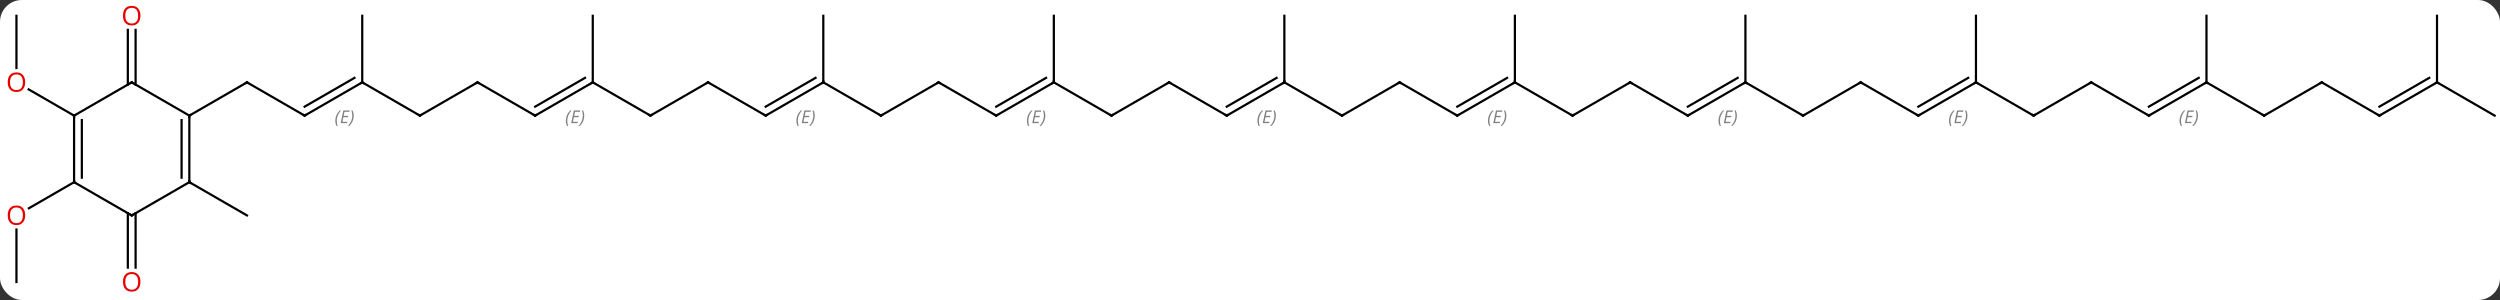 <svg width="800" viewBox="0 0 800 96" style="fill-opacity:1; color-rendering:auto; color-interpolation:auto; text-rendering:auto; stroke:black; stroke-linecap:square; stroke-miterlimit:10; shape-rendering:auto; stroke-opacity:1; fill:black; stroke-dasharray:none; font-weight:normal; stroke-width:1; font-family:'Open Sans'; font-style:normal; stroke-linejoin:miter; font-size:12; stroke-dashoffset:0; image-rendering:auto;" height="96" class="cas-substance-image" xmlns:xlink="http://www.w3.org/1999/xlink" xmlns="http://www.w3.org/2000/svg"><rect x="0" y="0" width="800" height="96" fill="#333333" stroke="none"/><svg class="cas-substance-single-component"><rect y="0" x="0" width="800" stroke="none" ry="7" rx="7" height="96" fill="white" class="cas-substance-group"/><svg y="0" x="0" width="800" viewBox="0 0 1127 135" style="fill:black;" height="96" class="cas-substance-single-component-image"><svg><g><g transform="translate(566,67)" style="text-rendering:geometricPrecision; color-rendering:optimizeQuality; color-interpolation:linearRGB; stroke-linecap:butt; image-rendering:optimizeQuality;"><line y2="-15" y1="-30" x2="-428.682" x1="-454.662" style="fill:none;"/><line y2="-15" y1="-30" x2="-480.645" x1="-454.662" style="fill:none;"/><line y2="-30" y1="-15" x2="-402.702" x1="-428.682" style="fill:none;"/><line y2="-32.021" y1="-19.041" x2="-406.202" x1="-428.682" style="fill:none;"/></g><g transform="translate(566,67)" style="stroke-linecap:butt; font-size:8.4px; fill:gray; text-rendering:geometricPrecision; image-rendering:optimizeQuality; color-rendering:optimizeQuality; font-family:'Open Sans'; font-style:italic; stroke:gray; color-interpolation:linearRGB;"><path style="stroke:none;" d="M-414.839 -12.676 Q-414.839 -14.004 -414.37 -15.129 Q-413.902 -16.254 -412.87 -17.332 L-412.261 -17.332 Q-413.23 -16.27 -413.714 -15.098 Q-414.199 -13.926 -414.199 -12.691 Q-414.199 -11.363 -413.761 -10.348 L-414.277 -10.348 Q-414.839 -11.379 -414.839 -12.676 ZM-409.576 -11.613 L-412.435 -11.613 L-411.232 -17.332 L-408.357 -17.332 L-408.482 -16.723 L-410.701 -16.723 L-411.076 -14.895 L-409.029 -14.895 L-409.139 -14.301 L-411.201 -14.301 L-411.654 -12.207 L-409.435 -12.207 L-409.576 -11.613 ZM-406.545 -14.988 Q-406.545 -13.66 -407.021 -12.527 Q-407.498 -11.395 -408.513 -10.348 L-409.123 -10.348 Q-407.185 -12.504 -407.185 -14.988 Q-407.185 -16.316 -407.623 -17.332 L-407.107 -17.332 Q-406.545 -16.27 -406.545 -14.988 Z"/><line y2="-15" y1="-30" x2="-376.722" x1="-402.702" style="fill:none; stroke:black;"/><line y2="-60" y1="-30" x2="-402.702" x1="-402.702" style="fill:none; stroke:black;"/><line y2="-30" y1="-15" x2="-350.739" x1="-376.722" style="fill:none; stroke:black;"/><line y2="-15" y1="-30" x2="-324.759" x1="-350.739" style="fill:none; stroke:black;"/><line y2="-30" y1="-15" x2="-298.779" x1="-324.759" style="fill:none; stroke:black;"/><line y2="-32.021" y1="-19.041" x2="-302.279" x1="-324.759" style="fill:none; stroke:black;"/><path style="stroke:none;" d="M-310.916 -12.676 Q-310.916 -14.004 -310.447 -15.129 Q-309.979 -16.254 -308.947 -17.332 L-308.338 -17.332 Q-309.307 -16.27 -309.791 -15.098 Q-310.276 -13.926 -310.276 -12.691 Q-310.276 -11.363 -309.838 -10.348 L-310.354 -10.348 Q-310.916 -11.379 -310.916 -12.676 ZM-305.653 -11.613 L-308.512 -11.613 L-307.309 -17.332 L-304.434 -17.332 L-304.559 -16.723 L-306.778 -16.723 L-307.153 -14.895 L-305.106 -14.895 L-305.216 -14.301 L-307.278 -14.301 L-307.731 -12.207 L-305.512 -12.207 L-305.653 -11.613 ZM-302.622 -14.988 Q-302.622 -13.66 -303.098 -12.527 Q-303.575 -11.395 -304.59 -10.348 L-305.2 -10.348 Q-303.262 -12.504 -303.262 -14.988 Q-303.262 -16.316 -303.7 -17.332 L-303.184 -17.332 Q-302.622 -16.27 -302.622 -14.988 Z"/><line y2="-15" y1="-30" x2="-272.799" x1="-298.779" style="fill:none; stroke:black;"/><line y2="-60" y1="-30" x2="-298.779" x1="-298.779" style="fill:none; stroke:black;"/><line y2="-30" y1="-15" x2="-246.816" x1="-272.799" style="fill:none; stroke:black;"/><line y2="-15" y1="-30" x2="-220.836" x1="-246.816" style="fill:none; stroke:black;"/><line y2="-30" y1="-15" x2="-194.856" x1="-220.836" style="fill:none; stroke:black;"/><line y2="-32.021" y1="-19.041" x2="-198.356" x1="-220.836" style="fill:none; stroke:black;"/><path style="stroke:none;" d="M-206.993 -12.676 Q-206.993 -14.004 -206.524 -15.129 Q-206.056 -16.254 -205.024 -17.332 L-204.415 -17.332 Q-205.384 -16.27 -205.868 -15.098 Q-206.353 -13.926 -206.353 -12.691 Q-206.353 -11.363 -205.915 -10.348 L-206.431 -10.348 Q-206.993 -11.379 -206.993 -12.676 ZM-201.73 -11.613 L-204.589 -11.613 L-203.386 -17.332 L-200.511 -17.332 L-200.636 -16.723 L-202.855 -16.723 L-203.23 -14.895 L-201.183 -14.895 L-201.293 -14.301 L-203.355 -14.301 L-203.808 -12.207 L-201.589 -12.207 L-201.73 -11.613 ZM-198.698 -14.988 Q-198.698 -13.66 -199.175 -12.527 Q-199.652 -11.395 -200.667 -10.348 L-201.277 -10.348 Q-199.339 -12.504 -199.339 -14.988 Q-199.339 -16.316 -199.777 -17.332 L-199.261 -17.332 Q-198.698 -16.27 -198.698 -14.988 Z"/><line y2="-15" y1="-30" x2="-168.876" x1="-194.856" style="fill:none; stroke:black;"/><line y2="-60" y1="-30" x2="-194.856" x1="-194.856" style="fill:none; stroke:black;"/><line y2="-30" y1="-15" x2="-142.893" x1="-168.876" style="fill:none; stroke:black;"/><line y2="-15" y1="-30" x2="-116.913" x1="-142.893" style="fill:none; stroke:black;"/><line y2="-30" y1="-15" x2="-90.933" x1="-116.913" style="fill:none; stroke:black;"/><line y2="-32.021" y1="-19.041" x2="-94.433" x1="-116.913" style="fill:none; stroke:black;"/><path style="stroke:none;" d="M-103.07 -12.676 Q-103.07 -14.004 -102.602 -15.129 Q-102.133 -16.254 -101.102 -17.332 L-100.492 -17.332 Q-101.461 -16.27 -101.945 -15.098 Q-102.43 -13.926 -102.43 -12.691 Q-102.43 -11.363 -101.992 -10.348 L-102.508 -10.348 Q-103.07 -11.379 -103.07 -12.676 ZM-97.807 -11.613 L-100.666 -11.613 L-99.463 -17.332 L-96.588 -17.332 L-96.713 -16.723 L-98.932 -16.723 L-99.307 -14.895 L-97.26 -14.895 L-97.37 -14.301 L-99.432 -14.301 L-99.885 -12.207 L-97.666 -12.207 L-97.807 -11.613 ZM-94.775 -14.988 Q-94.775 -13.66 -95.252 -12.527 Q-95.729 -11.395 -96.744 -10.348 L-97.354 -10.348 Q-95.416 -12.504 -95.416 -14.988 Q-95.416 -16.316 -95.854 -17.332 L-95.338 -17.332 Q-94.775 -16.27 -94.775 -14.988 Z"/><line y2="-15" y1="-30" x2="-64.953" x1="-90.933" style="fill:none; stroke:black;"/><line y2="-60" y1="-30" x2="-90.933" x1="-90.933" style="fill:none; stroke:black;"/><line y2="-30" y1="-15" x2="-38.97" x1="-64.953" style="fill:none; stroke:black;"/><line y2="-15" y1="-30" x2="-12.99" x1="-38.97" style="fill:none; stroke:black;"/><line y2="-30" y1="-15" x2="12.99" x1="-12.99" style="fill:none; stroke:black;"/><line y2="-32.021" y1="-19.041" x2="9.49" x1="-12.99" style="fill:none; stroke:black;"/><path style="stroke:none;" d="M0.853 -12.676 Q0.853 -14.004 1.321 -15.129 Q1.79 -16.254 2.821 -17.332 L3.431 -17.332 Q2.462 -16.27 1.978 -15.098 Q1.493 -13.926 1.493 -12.691 Q1.493 -11.363 1.931 -10.348 L1.415 -10.348 Q0.853 -11.379 0.853 -12.676 ZM6.116 -11.613 L3.256 -11.613 L4.46 -17.332 L7.335 -17.332 L7.21 -16.723 L4.991 -16.723 L4.616 -14.895 L6.663 -14.895 L6.553 -14.301 L4.491 -14.301 L4.038 -12.207 L6.256 -12.207 L6.116 -11.613 ZM9.148 -14.988 Q9.148 -13.66 8.671 -12.527 Q8.194 -11.395 7.179 -10.348 L6.569 -10.348 Q8.507 -12.504 8.507 -14.988 Q8.507 -16.316 8.069 -17.332 L8.585 -17.332 Q9.148 -16.27 9.148 -14.988 Z"/><line y2="-15" y1="-30" x2="38.97" x1="12.99" style="fill:none; stroke:black;"/><line y2="-60" y1="-30" x2="12.99" x1="12.99" style="fill:none; stroke:black;"/><line y2="-30" y1="-15" x2="64.953" x1="38.97" style="fill:none; stroke:black;"/><line y2="-15" y1="-30" x2="90.933" x1="64.953" style="fill:none; stroke:black;"/><line y2="-30" y1="-15" x2="116.913" x1="90.933" style="fill:none; stroke:black;"/><line y2="-32.021" y1="-19.041" x2="113.413" x1="90.933" style="fill:none; stroke:black;"/><path style="stroke:none;" d="M104.776 -12.676 Q104.776 -14.004 105.245 -15.129 Q105.713 -16.254 106.745 -17.332 L107.354 -17.332 Q106.385 -16.27 105.901 -15.098 Q105.416 -13.926 105.416 -12.691 Q105.416 -11.363 105.854 -10.348 L105.338 -10.348 Q104.776 -11.379 104.776 -12.676 ZM110.039 -11.613 L107.18 -11.613 L108.383 -17.332 L111.258 -17.332 L111.133 -16.723 L108.914 -16.723 L108.539 -14.895 L110.586 -14.895 L110.476 -14.301 L108.414 -14.301 L107.961 -12.207 L110.18 -12.207 L110.039 -11.613 ZM113.07 -14.988 Q113.07 -13.66 112.594 -12.527 Q112.117 -11.395 111.102 -10.348 L110.492 -10.348 Q112.43 -12.504 112.43 -14.988 Q112.43 -16.316 111.992 -17.332 L112.508 -17.332 Q113.07 -16.27 113.07 -14.988 Z"/><line y2="-15" y1="-30" x2="142.893" x1="116.913" style="fill:none; stroke:black;"/><line y2="-60" y1="-30" x2="116.913" x1="116.913" style="fill:none; stroke:black;"/><line y2="-30" y1="-15" x2="168.876" x1="142.893" style="fill:none; stroke:black;"/><line y2="-15" y1="-30" x2="194.856" x1="168.876" style="fill:none; stroke:black;"/><line y2="-30" y1="-15" x2="220.836" x1="194.856" style="fill:none; stroke:black;"/><line y2="-32.021" y1="-19.041" x2="217.336" x1="194.856" style="fill:none; stroke:black;"/><path style="stroke:none;" d="M208.699 -12.676 Q208.699 -14.004 209.167 -15.129 Q209.636 -16.254 210.667 -17.332 L211.277 -17.332 Q210.308 -16.27 209.824 -15.098 Q209.339 -13.926 209.339 -12.691 Q209.339 -11.363 209.777 -10.348 L209.261 -10.348 Q208.699 -11.379 208.699 -12.676 ZM213.962 -11.613 L211.103 -11.613 L212.306 -17.332 L215.181 -17.332 L215.056 -16.723 L212.837 -16.723 L212.462 -14.895 L214.509 -14.895 L214.399 -14.301 L212.337 -14.301 L211.884 -12.207 L214.103 -12.207 L213.962 -11.613 ZM216.994 -14.988 Q216.994 -13.66 216.517 -12.527 Q216.04 -11.395 215.025 -10.348 L214.415 -10.348 Q216.353 -12.504 216.353 -14.988 Q216.353 -16.316 215.915 -17.332 L216.431 -17.332 Q216.994 -16.27 216.994 -14.988 Z"/><line y2="-15" y1="-30" x2="246.816" x1="220.836" style="fill:none; stroke:black;"/><line y2="-60" y1="-30" x2="220.836" x1="220.836" style="fill:none; stroke:black;"/><line y2="-30" y1="-15" x2="272.799" x1="246.816" style="fill:none; stroke:black;"/><line y2="-15" y1="-30" x2="298.779" x1="272.799" style="fill:none; stroke:black;"/><line y2="-30" y1="-15" x2="324.759" x1="298.779" style="fill:none; stroke:black;"/><line y2="-32.021" y1="-19.041" x2="321.259" x1="298.779" style="fill:none; stroke:black;"/><path style="stroke:none;" d="M312.622 -12.676 Q312.622 -14.004 313.091 -15.129 Q313.559 -16.254 314.591 -17.332 L315.2 -17.332 Q314.231 -16.27 313.747 -15.098 Q313.262 -13.926 313.262 -12.691 Q313.262 -11.363 313.7 -10.348 L313.184 -10.348 Q312.622 -11.379 312.622 -12.676 ZM317.885 -11.613 L315.026 -11.613 L316.229 -17.332 L319.104 -17.332 L318.979 -16.723 L316.76 -16.723 L316.385 -14.895 L318.432 -14.895 L318.322 -14.301 L316.26 -14.301 L315.807 -12.207 L318.026 -12.207 L317.885 -11.613 ZM320.916 -14.988 Q320.916 -13.66 320.44 -12.527 Q319.963 -11.395 318.948 -10.348 L318.338 -10.348 Q320.276 -12.504 320.276 -14.988 Q320.276 -16.316 319.838 -17.332 L320.354 -17.332 Q320.916 -16.27 320.916 -14.988 Z"/><line y2="-15" y1="-30" x2="350.739" x1="324.759" style="fill:none; stroke:black;"/><line y2="-60" y1="-30" x2="324.759" x1="324.759" style="fill:none; stroke:black;"/><line y2="-30" y1="-15" x2="376.722" x1="350.739" style="fill:none; stroke:black;"/><line y2="-15" y1="-30" x2="402.702" x1="376.722" style="fill:none; stroke:black;"/><line y2="-30" y1="-15" x2="428.682" x1="402.702" style="fill:none; stroke:black;"/><line y2="-32.021" y1="-19.041" x2="425.182" x1="402.702" style="fill:none; stroke:black;"/><path style="stroke:none;" d="M416.545 -12.676 Q416.545 -14.004 417.014 -15.129 Q417.482 -16.254 418.514 -17.332 L419.123 -17.332 Q418.154 -16.27 417.67 -15.098 Q417.185 -13.926 417.185 -12.691 Q417.185 -11.363 417.623 -10.348 L417.107 -10.348 Q416.545 -11.379 416.545 -12.676 ZM421.808 -11.613 L418.949 -11.613 L420.152 -17.332 L423.027 -17.332 L422.902 -16.723 L420.683 -16.723 L420.308 -14.895 L422.355 -14.895 L422.245 -14.301 L420.183 -14.301 L419.73 -12.207 L421.949 -12.207 L421.808 -11.613 ZM424.839 -14.988 Q424.839 -13.66 424.363 -12.527 Q423.886 -11.395 422.871 -10.348 L422.261 -10.348 Q424.199 -12.504 424.199 -14.988 Q424.199 -16.316 423.761 -17.332 L424.277 -17.332 Q424.839 -16.27 424.839 -14.988 Z"/><line y2="-15" y1="-30" x2="454.662" x1="428.682" style="fill:none; stroke:black;"/><line y2="-60" y1="-30" x2="428.682" x1="428.682" style="fill:none; stroke:black;"/><line y2="-30" y1="-15" x2="480.645" x1="454.662" style="fill:none; stroke:black;"/><line y2="-15" y1="-30" x2="506.625" x1="480.645" style="fill:none; stroke:black;"/><line y2="-30" y1="-15" x2="532.605" x1="506.625" style="fill:none; stroke:black;"/><line y2="-32.021" y1="-19.041" x2="529.105" x1="506.625" style="fill:none; stroke:black;"/><line y2="-15" y1="-30" x2="558.585" x1="532.605" style="fill:none; stroke:black;"/><line y2="-60" y1="-30" x2="532.605" x1="532.605" style="fill:none; stroke:black;"/><line y2="-28.99" y1="-53.648" x2="-508.375" x1="-508.375" style="fill:none; stroke:black;"/><line y2="-28.99" y1="-53.648" x2="-504.875" x1="-504.875" style="fill:none; stroke:black;"/><line y2="15" y1="30" x2="-480.645" x1="-454.662" style="fill:none; stroke:black;"/><line y2="-60" y1="-36.477" x2="-558.585" x1="-558.585" style="fill:none; stroke:black;"/><line y2="-15" y1="-26.821" x2="-532.605" x1="-553.08" style="fill:none; stroke:black;"/><line y2="28.99" y1="53.523" x2="-504.875" x1="-504.875" style="fill:none; stroke:black;"/><line y2="28.99" y1="53.523" x2="-508.375" x1="-508.375" style="fill:none; stroke:black;"/><line y2="60" y1="36.352" x2="-558.585" x1="-558.585" style="fill:none; stroke:black;"/><line y2="15" y1="26.774" x2="-532.605" x1="-552.997" style="fill:none; stroke:black;"/><line y2="-30" y1="-15" x2="-506.625" x1="-480.645" style="fill:none; stroke:black;"/><line y2="15" y1="-15" x2="-480.645" x1="-480.645" style="fill:none; stroke:black;"/><line y2="12.979" y1="-12.979" x2="-484.145" x1="-484.145" style="fill:none; stroke:black;"/><line y2="-15" y1="-30" x2="-532.605" x1="-506.625" style="fill:none; stroke:black;"/><line y2="30" y1="15" x2="-506.625" x1="-480.645" style="fill:none; stroke:black;"/><line y2="15" y1="-15" x2="-532.605" x1="-532.605" style="fill:none; stroke:black;"/><line y2="12.979" y1="-12.979" x2="-529.105" x1="-529.105" style="fill:none; stroke:black;"/><line y2="15" y1="30" x2="-532.605" x1="-506.625" style="fill:none; stroke:black;"/><path style="fill:none; stroke-miterlimit:5; stroke:black;" d="M-454.229 -29.75 L-454.662 -30 L-455.095 -29.75"/><path style="fill:none; stroke-miterlimit:5; stroke:black;" d="M-429.115 -15.25 L-428.682 -15 L-428.249 -15.25"/><path style="fill:none; stroke-miterlimit:5; stroke:black;" d="M-403.135 -29.75 L-402.702 -30 L-402.269 -29.75"/><path style="fill:none; stroke-miterlimit:5; stroke:black;" d="M-377.155 -15.25 L-376.722 -15 L-376.289 -15.25"/><path style="fill:none; stroke-miterlimit:5; stroke:black;" d="M-351.172 -29.75 L-350.739 -30 L-350.306 -29.75"/><path style="fill:none; stroke-miterlimit:5; stroke:black;" d="M-325.192 -15.25 L-324.759 -15 L-324.326 -15.25"/><path style="fill:none; stroke-miterlimit:5; stroke:black;" d="M-299.212 -29.75 L-298.779 -30 L-298.346 -29.75"/><path style="fill:none; stroke-miterlimit:5; stroke:black;" d="M-273.232 -15.25 L-272.799 -15 L-272.366 -15.25"/><path style="fill:none; stroke-miterlimit:5; stroke:black;" d="M-247.249 -29.75 L-246.816 -30 L-246.383 -29.75"/><path style="fill:none; stroke-miterlimit:5; stroke:black;" d="M-221.269 -15.25 L-220.836 -15 L-220.403 -15.25"/><path style="fill:none; stroke-miterlimit:5; stroke:black;" d="M-195.289 -29.75 L-194.856 -30 L-194.856 -30.5"/><path style="fill:none; stroke-miterlimit:5; stroke:black;" d="M-169.309 -15.25 L-168.876 -15 L-168.443 -15.25"/><path style="fill:none; stroke-miterlimit:5; stroke:black;" d="M-143.326 -29.75 L-142.893 -30 L-142.46 -29.75"/><path style="fill:none; stroke-miterlimit:5; stroke:black;" d="M-117.346 -15.25 L-116.913 -15 L-116.48 -15.25"/><path style="fill:none; stroke-miterlimit:5; stroke:black;" d="M-91.366 -29.75 L-90.933 -30 L-90.933 -30.5"/><path style="fill:none; stroke-miterlimit:5; stroke:black;" d="M-65.386 -15.25 L-64.953 -15 L-64.52 -15.25"/><path style="fill:none; stroke-miterlimit:5; stroke:black;" d="M-39.403 -29.75 L-38.97 -30 L-38.537 -29.75"/><path style="fill:none; stroke-miterlimit:5; stroke:black;" d="M-13.423 -15.25 L-12.99 -15 L-12.557 -15.25"/><path style="fill:none; stroke-miterlimit:5; stroke:black;" d="M12.557 -29.75 L12.99 -30 L12.99 -30.5"/><path style="fill:none; stroke-miterlimit:5; stroke:black;" d="M38.537 -15.25 L38.97 -15 L39.403 -15.25"/><path style="fill:none; stroke-miterlimit:5; stroke:black;" d="M64.52 -29.75 L64.953 -30 L65.386 -29.75"/><path style="fill:none; stroke-miterlimit:5; stroke:black;" d="M90.5 -15.25 L90.933 -15 L91.366 -15.25"/><path style="fill:none; stroke-miterlimit:5; stroke:black;" d="M116.48 -29.75 L116.913 -30 L116.913 -30.5"/><path style="fill:none; stroke-miterlimit:5; stroke:black;" d="M142.46 -15.25 L142.893 -15 L143.326 -15.25"/><path style="fill:none; stroke-miterlimit:5; stroke:black;" d="M168.443 -29.75 L168.876 -30 L169.309 -29.75"/><path style="fill:none; stroke-miterlimit:5; stroke:black;" d="M194.423 -15.25 L194.856 -15 L195.289 -15.25"/><path style="fill:none; stroke-miterlimit:5; stroke:black;" d="M220.403 -29.75 L220.836 -30 L221.269 -29.75"/><path style="fill:none; stroke-miterlimit:5; stroke:black;" d="M246.383 -15.25 L246.816 -15 L247.249 -15.25"/><path style="fill:none; stroke-miterlimit:5; stroke:black;" d="M272.366 -29.75 L272.799 -30 L273.232 -29.75"/><path style="fill:none; stroke-miterlimit:5; stroke:black;" d="M298.346 -15.25 L298.779 -15 L299.212 -15.25"/><path style="fill:none; stroke-miterlimit:5; stroke:black;" d="M324.326 -29.75 L324.759 -30 L325.192 -29.75"/><path style="fill:none; stroke-miterlimit:5; stroke:black;" d="M350.306 -15.25 L350.739 -15 L351.172 -15.25"/><path style="fill:none; stroke-miterlimit:5; stroke:black;" d="M376.289 -29.75 L376.722 -30 L377.155 -29.75"/><path style="fill:none; stroke-miterlimit:5; stroke:black;" d="M402.269 -15.25 L402.702 -15 L403.135 -15.25"/><path style="fill:none; stroke-miterlimit:5; stroke:black;" d="M428.249 -29.75 L428.682 -30 L429.115 -29.75"/><path style="fill:none; stroke-miterlimit:5; stroke:black;" d="M454.229 -15.25 L454.662 -15 L455.095 -15.25"/><path style="fill:none; stroke-miterlimit:5; stroke:black;" d="M480.212 -29.75 L480.645 -30 L481.078 -29.75"/><path style="fill:none; stroke-miterlimit:5; stroke:black;" d="M506.192 -15.25 L506.625 -15 L507.058 -15.25"/><path style="fill:none; stroke-miterlimit:5; stroke:black;" d="M532.172 -29.75 L532.605 -30 L533.038 -29.75"/></g><g transform="translate(566,67)" style="stroke-linecap:butt; fill:rgb(230,0,0); text-rendering:geometricPrecision; color-rendering:optimizeQuality; image-rendering:optimizeQuality; font-family:'Open Sans'; stroke:rgb(230,0,0); color-interpolation:linearRGB; stroke-miterlimit:5;"><path style="stroke:none;" d="M-502.688 -60.07 Q-502.688 -58.008 -503.727 -56.828 Q-504.766 -55.648 -506.609 -55.648 Q-508.5 -55.648 -509.531 -56.812 Q-510.562 -57.977 -510.562 -60.086 Q-510.562 -62.18 -509.531 -63.328 Q-508.5 -64.477 -506.609 -64.477 Q-504.75 -64.477 -503.719 -63.305 Q-502.688 -62.133 -502.688 -60.07 ZM-509.516 -60.07 Q-509.516 -58.336 -508.774 -57.43 Q-508.031 -56.523 -506.609 -56.523 Q-505.188 -56.523 -504.461 -57.422 Q-503.734 -58.32 -503.734 -60.07 Q-503.734 -61.805 -504.461 -62.695 Q-505.188 -63.586 -506.609 -63.586 Q-508.031 -63.586 -508.774 -62.688 Q-509.516 -61.789 -509.516 -60.07 Z"/><path style="stroke:none;" d="M-554.648 -30.07 Q-554.648 -28.008 -555.687 -26.828 Q-556.726 -25.648 -558.569 -25.648 Q-560.46 -25.648 -561.491 -26.812 Q-562.523 -27.977 -562.523 -30.086 Q-562.523 -32.18 -561.491 -33.328 Q-560.46 -34.477 -558.569 -34.477 Q-556.71 -34.477 -555.679 -33.305 Q-554.648 -32.133 -554.648 -30.07 ZM-561.476 -30.07 Q-561.476 -28.336 -560.733 -27.43 Q-559.991 -26.523 -558.569 -26.523 Q-557.148 -26.523 -556.421 -27.422 Q-555.694 -28.32 -555.694 -30.07 Q-555.694 -31.805 -556.421 -32.695 Q-557.148 -33.586 -558.569 -33.586 Q-559.991 -33.586 -560.733 -32.688 Q-561.476 -31.789 -561.476 -30.07 Z"/><path style="stroke:none;" d="M-502.688 59.93 Q-502.688 61.992 -503.727 63.172 Q-504.766 64.352 -506.609 64.352 Q-508.5 64.352 -509.531 63.188 Q-510.562 62.023 -510.562 59.914 Q-510.562 57.82 -509.531 56.672 Q-508.5 55.523 -506.609 55.523 Q-504.75 55.523 -503.719 56.695 Q-502.688 57.867 -502.688 59.93 ZM-509.516 59.93 Q-509.516 61.664 -508.774 62.57 Q-508.031 63.477 -506.609 63.477 Q-505.188 63.477 -504.461 62.578 Q-503.734 61.68 -503.734 59.93 Q-503.734 58.195 -504.461 57.305 Q-505.188 56.414 -506.609 56.414 Q-508.031 56.414 -508.774 57.312 Q-509.516 58.211 -509.516 59.93 Z"/><path style="stroke:none;" d="M-554.648 29.93 Q-554.648 31.992 -555.687 33.172 Q-556.726 34.352 -558.569 34.352 Q-560.46 34.352 -561.491 33.188 Q-562.523 32.023 -562.523 29.914 Q-562.523 27.82 -561.491 26.672 Q-560.46 25.523 -558.569 25.523 Q-556.71 25.523 -555.679 26.695 Q-554.648 27.867 -554.648 29.93 ZM-561.476 29.93 Q-561.476 31.664 -560.733 32.57 Q-559.991 33.477 -558.569 33.477 Q-557.148 33.477 -556.421 32.578 Q-555.694 31.68 -555.694 29.93 Q-555.694 28.195 -556.421 27.305 Q-557.148 26.414 -558.569 26.414 Q-559.991 26.414 -560.733 27.312 Q-561.476 28.211 -561.476 29.93 Z"/><path style="fill:none; stroke:black;" d="M-480.645 -14.5 L-480.645 -15 L-480.212 -15.25"/><path style="fill:none; stroke:black;" d="M-506.192 -29.75 L-506.625 -30 L-507.058 -29.75"/><path style="fill:none; stroke:black;" d="M-480.645 14.5 L-480.645 15 L-480.212 15.25"/><path style="fill:none; stroke:black;" d="M-532.605 -14.5 L-532.605 -15 L-532.172 -15.25"/><path style="fill:none; stroke:black;" d="M-506.192 29.75 L-506.625 30 L-507.058 29.75"/><path style="fill:none; stroke:black;" d="M-532.605 14.5 L-532.605 15 L-532.172 15.25"/></g></g></svg></svg></svg></svg>